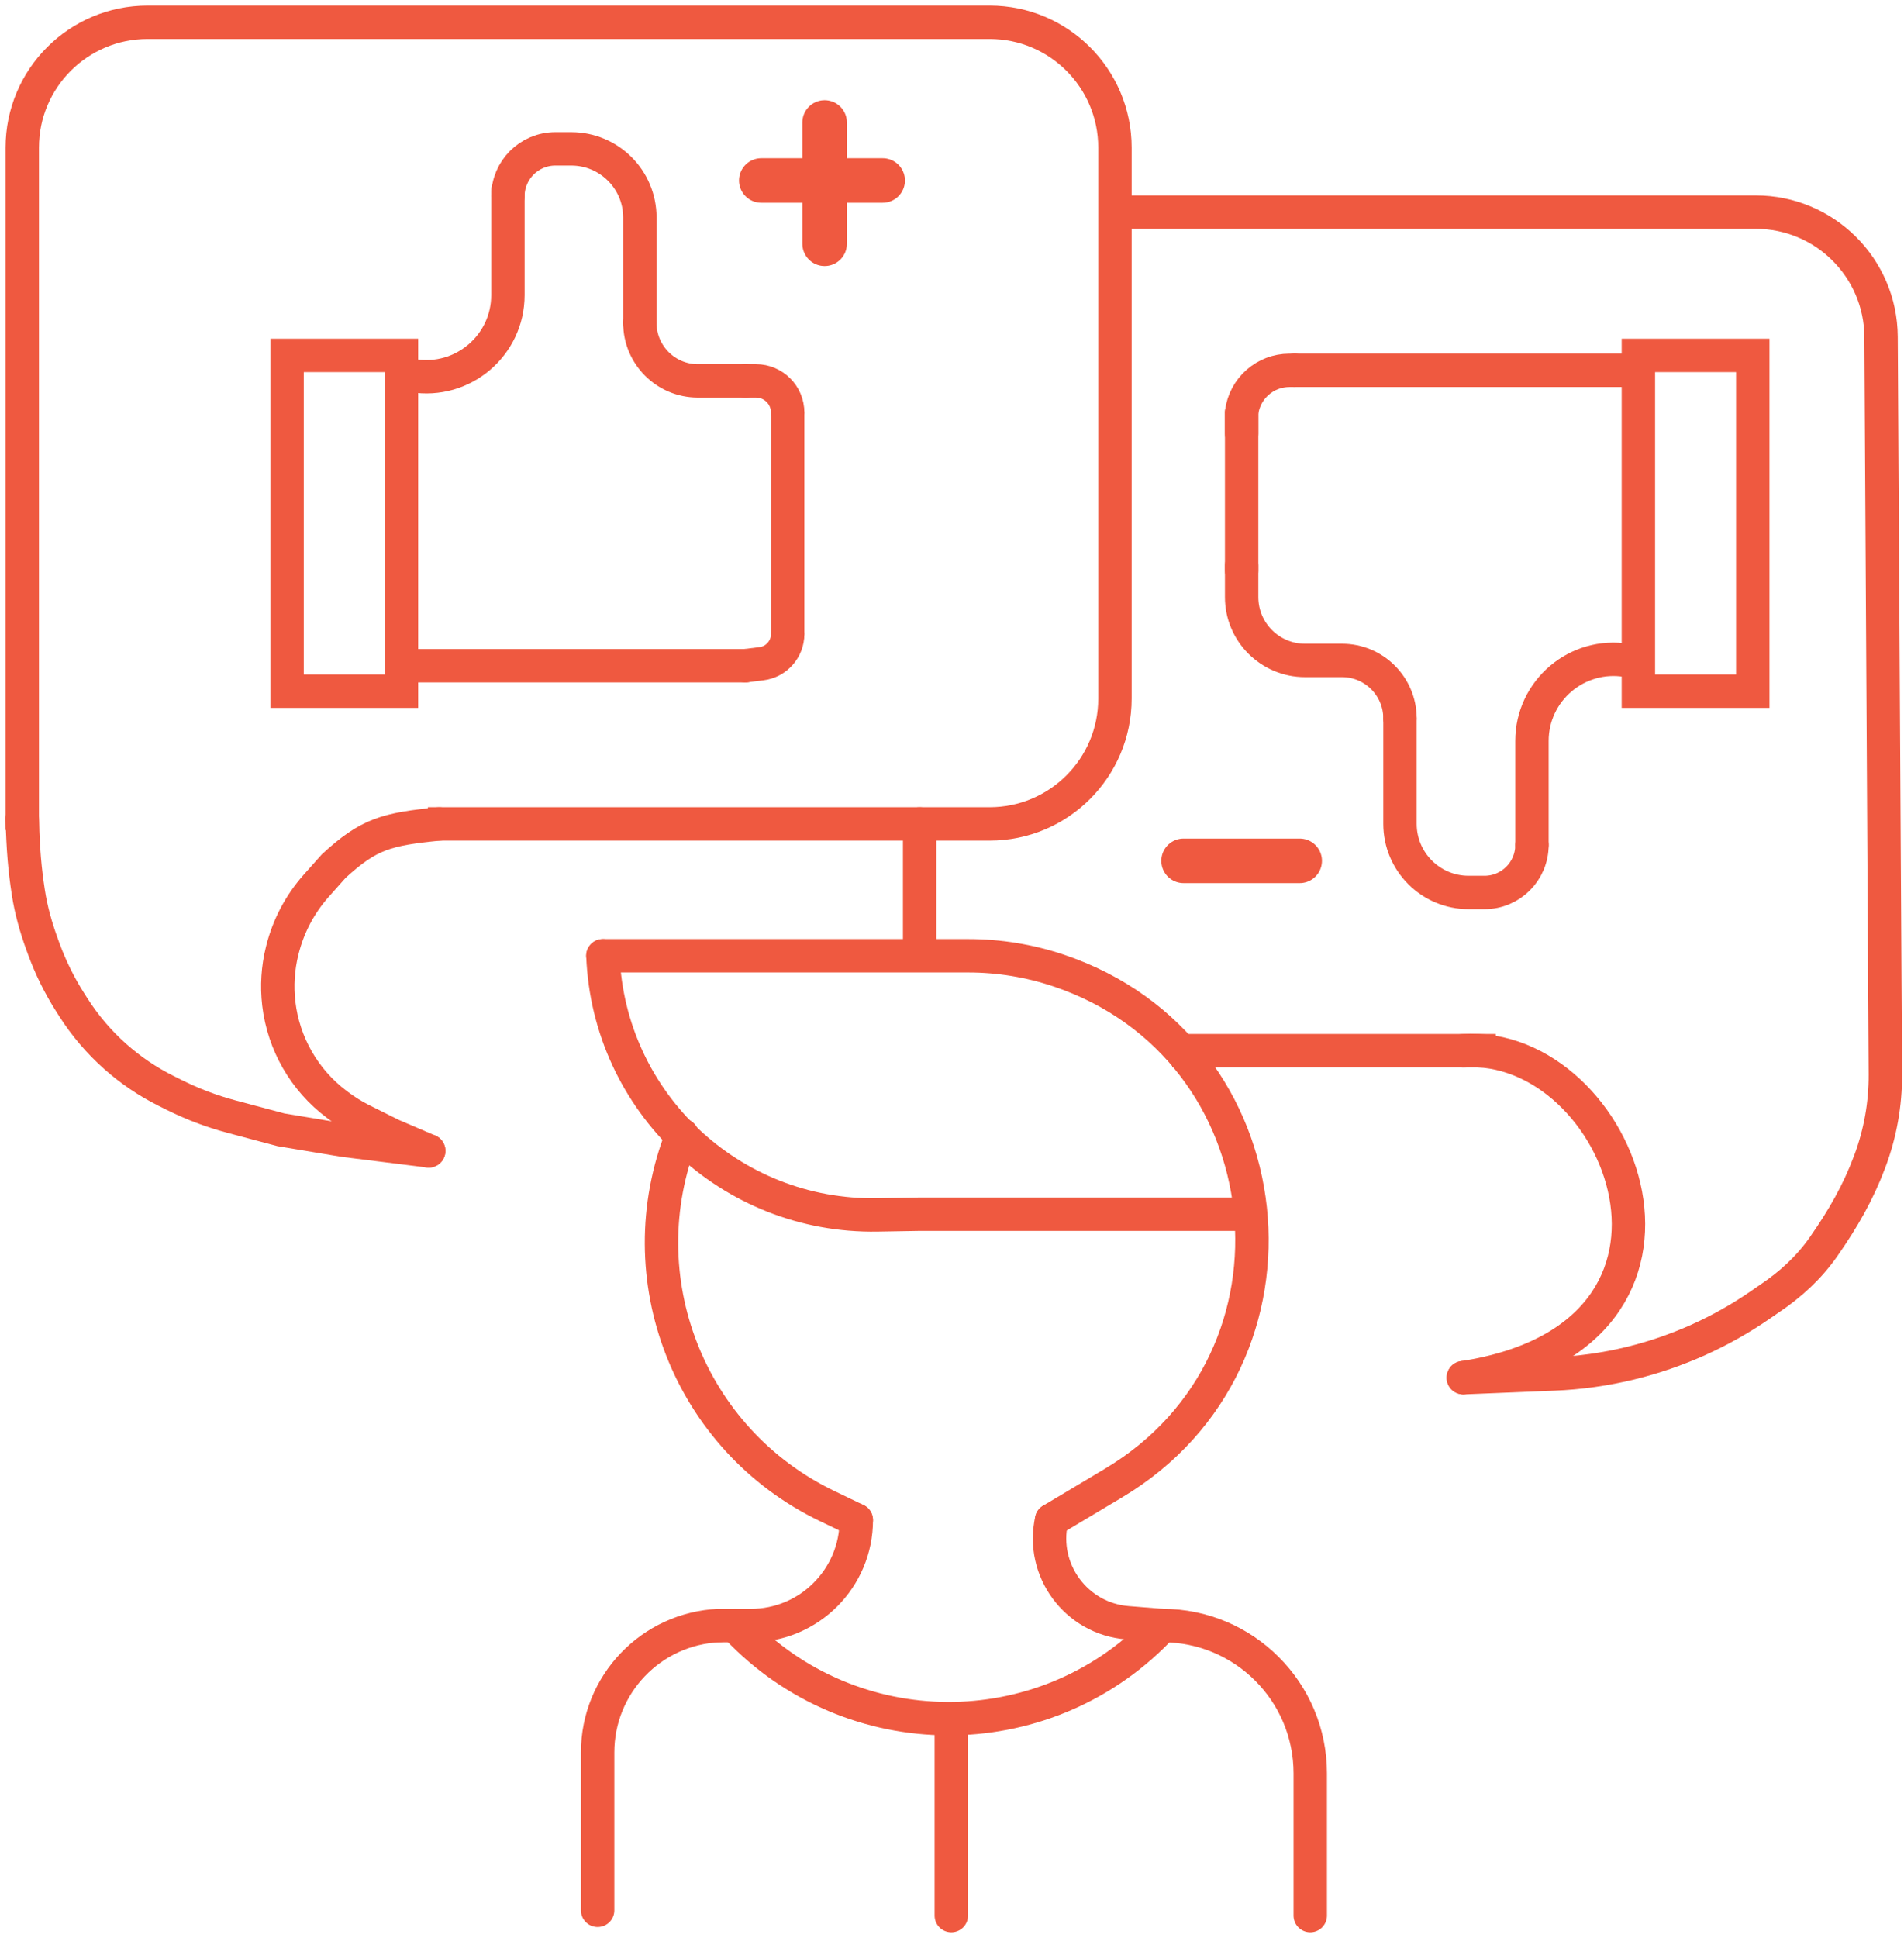 <svg width="171" height="174" viewBox="0 0 171 174" fill="none" xmlns="http://www.w3.org/2000/svg">
<path d="M111.512 50.774V53.609C111.512 56.751 114.059 59.298 117.201 59.298V59.298H120.525C123.402 59.298 125.734 61.63 125.734 64.507V64.507" stroke="#EF5940" stroke-width="3" stroke-linecap="round"/>
<path d="M66.948 59.772L68.392 59.592C69.734 59.424 70.741 58.283 70.741 56.93V56.93" stroke="#EF5940" stroke-width="3" stroke-linecap="round"/>
<path d="M116.252 33.254H115.804C113.622 33.254 111.783 34.878 111.512 37.042V37.042V38.936" stroke="#EF5940" stroke-width="3" stroke-linecap="round"/>
<path d="M70.741 37.042V56.93" stroke="#EF5940" stroke-width="3" stroke-linecap="round"/>
<path d="M111.512 37.042V51.248" stroke="#EF5940" stroke-width="3" stroke-linecap="round"/>
<path d="M66.948 34.201H67.9C69.469 34.201 70.741 35.473 70.741 37.042V37.042" stroke="#EF5940" stroke-width="3" stroke-linecap="round"/>
<path d="M45.615 17.627V17.627C45.615 15.273 47.523 13.365 49.877 13.365H51.304V13.365C54.708 13.365 57.467 16.124 57.467 19.528V24.73L57.467 28.991" stroke="#EF5940" stroke-width="3" stroke-linecap="round"/>
<path d="M137.586 75.872V75.872C137.586 78.226 135.678 80.134 133.324 80.134H131.897V80.134C128.494 80.134 125.734 77.374 125.734 73.971V68.769L125.734 64.507" stroke="#EF5940" stroke-width="3" stroke-linecap="round"/>
<path d="M37.082 59.772H66.949" stroke="#EF5940" stroke-width="3" stroke-linecap="round"/>
<path d="M116.252 33.253H146.119" stroke="#EF5940" stroke-width="3" stroke-linecap="round"/>
<path d="M57.467 28.992V28.992C57.467 31.869 59.799 34.201 62.676 34.201H66.949" stroke="#EF5940" stroke-width="3" stroke-linecap="round"/>
<path d="M37.082 33.727V33.727C41.549 34.471 45.615 31.026 45.615 26.497V17.153" stroke="#EF5940" stroke-width="3" stroke-linecap="round"/>
<path d="M146.119 59.298V59.298C141.652 58.554 137.586 61.999 137.586 66.528V75.872" stroke="#EF5940" stroke-width="3" stroke-linecap="round"/>
<path d="M106.297 77.293H116.727" stroke="#EF5940" stroke-width="4" stroke-linecap="round"/>
<path d="M82.593 73.978V85.343" stroke="#EF5940" stroke-width="3" stroke-linecap="round"/>
<path d="M74.06 10.997V21.889" stroke="#EF5940" stroke-width="4" stroke-linecap="round"/>
<path d="M68.371 16.206H79.274" stroke="#EF5940" stroke-width="4" stroke-linecap="round"/>
<path d="M85.438 154.479V172" stroke="#EF5940" stroke-width="3" stroke-linecap="round"/>
<path d="M104.401 145.955V145.955C111.732 145.955 117.675 151.898 117.675 159.229V172" stroke="#EF5940" stroke-width="3" stroke-linecap="round"/>
<path d="M94.445 136.485V136.485C93.443 140.988 96.654 145.337 101.253 145.704L104.401 145.956" stroke="#EF5940" stroke-width="3" stroke-linecap="round"/>
<path d="M66 145.955L66.699 146.653C77.196 157.139 94.298 156.822 104.4 145.955V145.955" stroke="#EF5940" stroke-width="3" stroke-linecap="round"/>
<path d="M64.578 145.955V145.955C58.481 146.22 53.674 151.24 53.674 157.343V171.526" stroke="#EF5940" stroke-width="3" stroke-linecap="round"/>
<path d="M76.904 136.485V136.485C76.904 141.715 72.664 145.956 67.433 145.956H64.578" stroke="#EF5940" stroke-width="3" stroke-linecap="round"/>
<path d="M61.259 101.917V101.917C56.185 114.72 61.877 129.268 74.292 135.23L76.904 136.485" stroke="#EF5940" stroke-width="3" stroke-linecap="round"/>
<path d="M54.148 85.816V85.816C54.675 98.979 65.618 109.312 78.789 109.085L82.593 109.02H111.986" stroke="#EF5940" stroke-width="3" stroke-linecap="round"/>
<path d="M131.423 94.34C145.645 93.393 156.075 119.911 131.423 123.699" stroke="#EF5940" stroke-width="3" stroke-linecap="round"/>
<path d="M100.608 19.047H157.687C163.876 19.047 168.904 24.046 168.94 30.236L169.326 96.45C169.341 99.124 168.867 101.78 167.927 104.284V104.284C166.872 107.095 165.544 109.402 163.776 111.94C162.483 113.795 160.802 115.342 158.92 116.596V116.596L158.109 117.157C154.571 119.604 150.614 121.38 146.434 122.398V122.398C144.176 122.949 141.868 123.273 139.545 123.368L131.423 123.699" stroke="#EF5940" stroke-width="3" stroke-linecap="round"/>
<path d="M39.452 73.978C34.711 74.451 33.146 74.85 29.971 77.766L28.409 79.521C26.943 81.168 25.898 83.145 25.363 85.283L25.345 85.357C24.955 86.913 24.852 88.527 25.039 90.12V90.12C25.464 93.722 27.347 96.992 30.25 99.166L30.405 99.282C31.062 99.775 31.762 100.207 32.497 100.574L35.185 101.917L38.504 103.337" stroke="#EF5940" stroke-width="3" stroke-linecap="round"/>
<path d="M2 73.031V13.254C2 7.039 7.039 2 13.254 2H88.88C95.095 2 100.134 7.039 100.134 13.254V62.724C100.134 68.939 95.095 73.978 88.88 73.978H39.926" stroke="#EF5940" stroke-width="3" stroke-linecap="square"/>
<path d="M2 73.504C2.07 76.251 2.222 78.029 2.543 80.118C2.786 81.708 3.225 83.261 3.775 84.773L3.916 85.16C4.533 86.855 5.334 88.478 6.303 90L6.588 90.447C7.633 92.087 8.901 93.574 10.355 94.865V94.865C11.732 96.088 13.264 97.124 14.912 97.947L15.644 98.313C17.29 99.135 19.014 99.787 20.792 100.261L25.23 101.443L30.919 102.39L38.504 103.337" stroke="#EF5940" stroke-width="3" stroke-linecap="round"/>
<path d="M106.771 94.34H132.845" stroke="#EF5940" stroke-width="3" stroke-linecap="square"/>
<path d="M54.148 85.816H86.965C89.721 85.816 92.459 86.263 95.072 87.141V87.141C115.695 94.065 118.704 121.989 100.029 133.148L94.445 136.485" stroke="#EF5940" stroke-width="3" stroke-linecap="round"/>
<rect x="25.782" y="31.912" width="10.274" height="30.148" stroke="#EF5940" stroke-width="3"/>
<rect x="147.145" y="31.912" width="10.274" height="30.148" stroke="#EF5940" stroke-width="3"/>
</svg>
